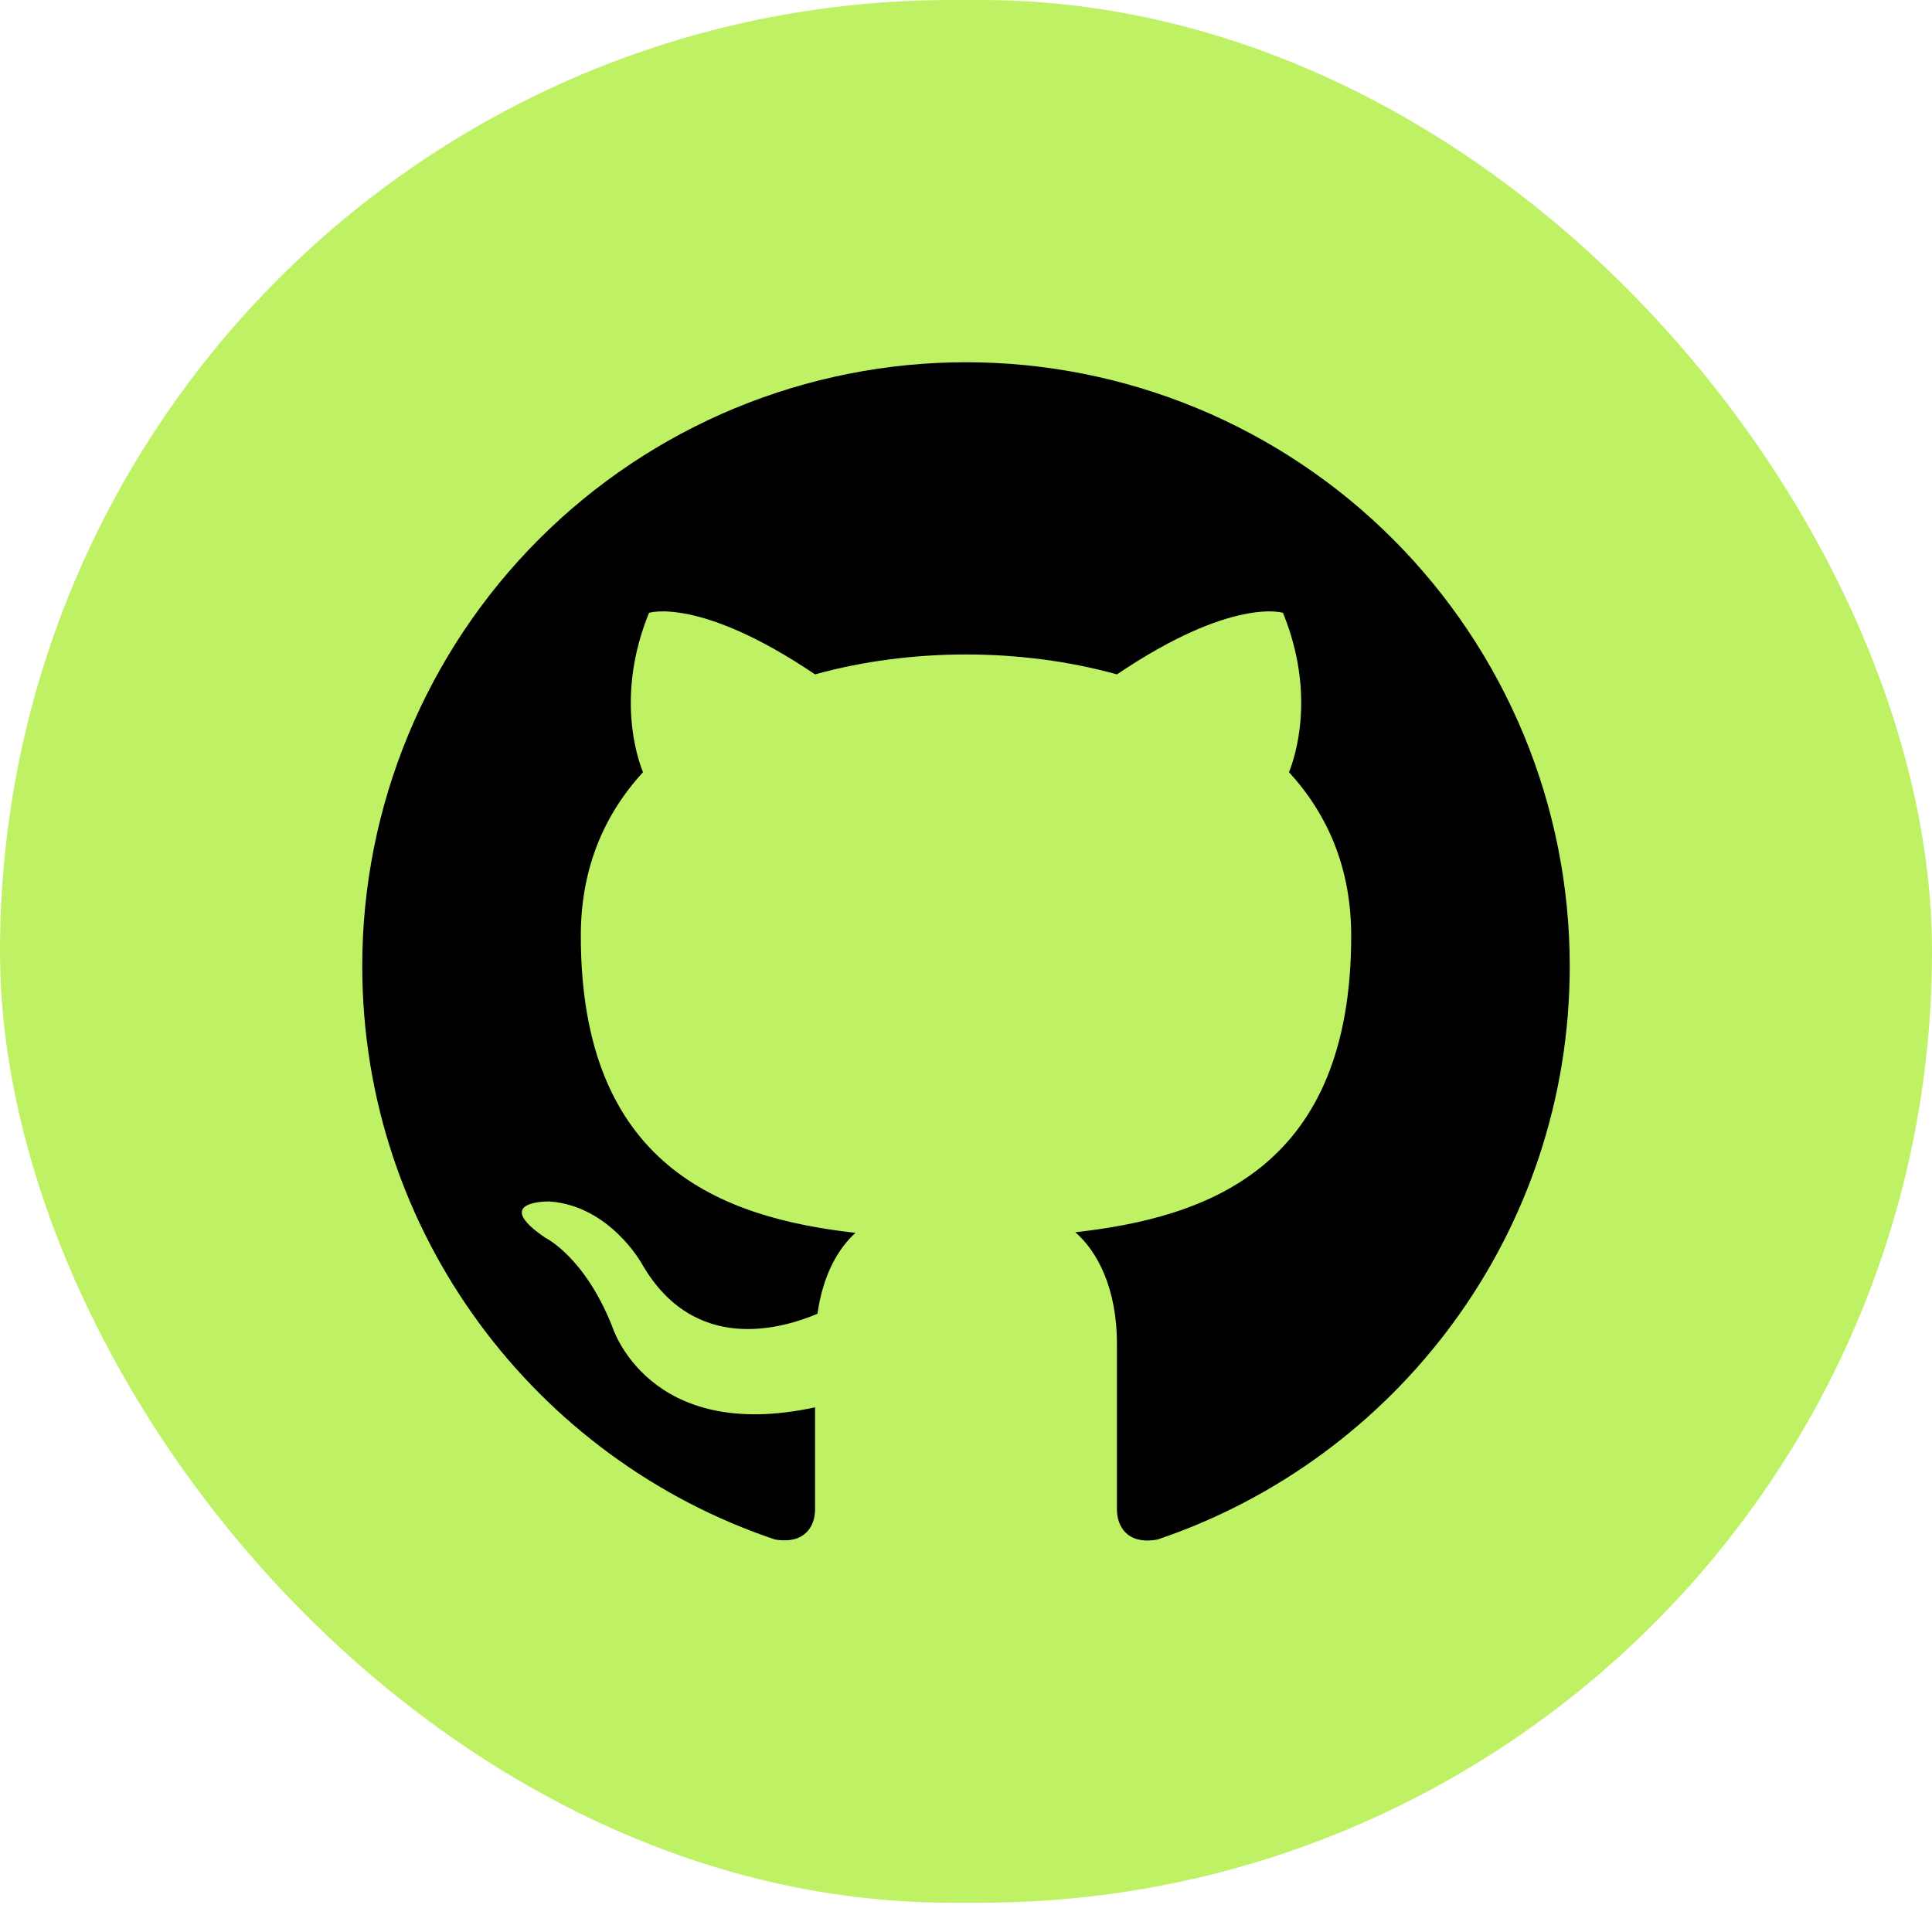 <svg width="32" height="32" viewBox="0 0 32 32" fill="none" xmlns="http://www.w3.org/2000/svg">
<rect width="32" height="31.515" rx="15.758" fill="#BEF264"/>
<path d="M16 6C14.687 6 13.386 6.259 12.173 6.761C10.96 7.264 9.858 8 8.929 8.929C7.054 10.804 6 13.348 6 16C6 20.42 8.87 24.17 12.84 25.5C13.34 25.58 13.5 25.27 13.5 25V23.31C10.73 23.91 10.14 21.97 10.14 21.97C9.68 20.81 9.03 20.5 9.03 20.5C8.12 19.88 9.1 19.9 9.1 19.9C10.1 19.97 10.63 20.93 10.63 20.93C11.5 22.45 12.97 22 13.54 21.76C13.63 21.11 13.89 20.67 14.17 20.42C11.95 20.17 9.62 19.31 9.62 15.5C9.62 14.39 10 13.5 10.65 12.79C10.55 12.54 10.2 11.5 10.75 10.15C10.75 10.15 11.59 9.88 13.5 11.17C14.29 10.95 15.15 10.84 16 10.84C16.85 10.84 17.71 10.95 18.5 11.17C20.41 9.88 21.25 10.15 21.25 10.15C21.8 11.5 21.45 12.54 21.35 12.79C22 13.5 22.38 14.39 22.38 15.5C22.38 19.32 20.04 20.16 17.81 20.41C18.17 20.72 18.5 21.33 18.5 22.26V25C18.5 25.27 18.66 25.59 19.17 25.5C23.14 24.16 26 20.42 26 16C26 14.687 25.741 13.386 25.239 12.173C24.736 10.96 24 9.858 23.071 8.929C22.142 8 21.04 7.264 19.827 6.761C18.614 6.259 17.313 6 16 6Z" fill="black"/>
</svg>
